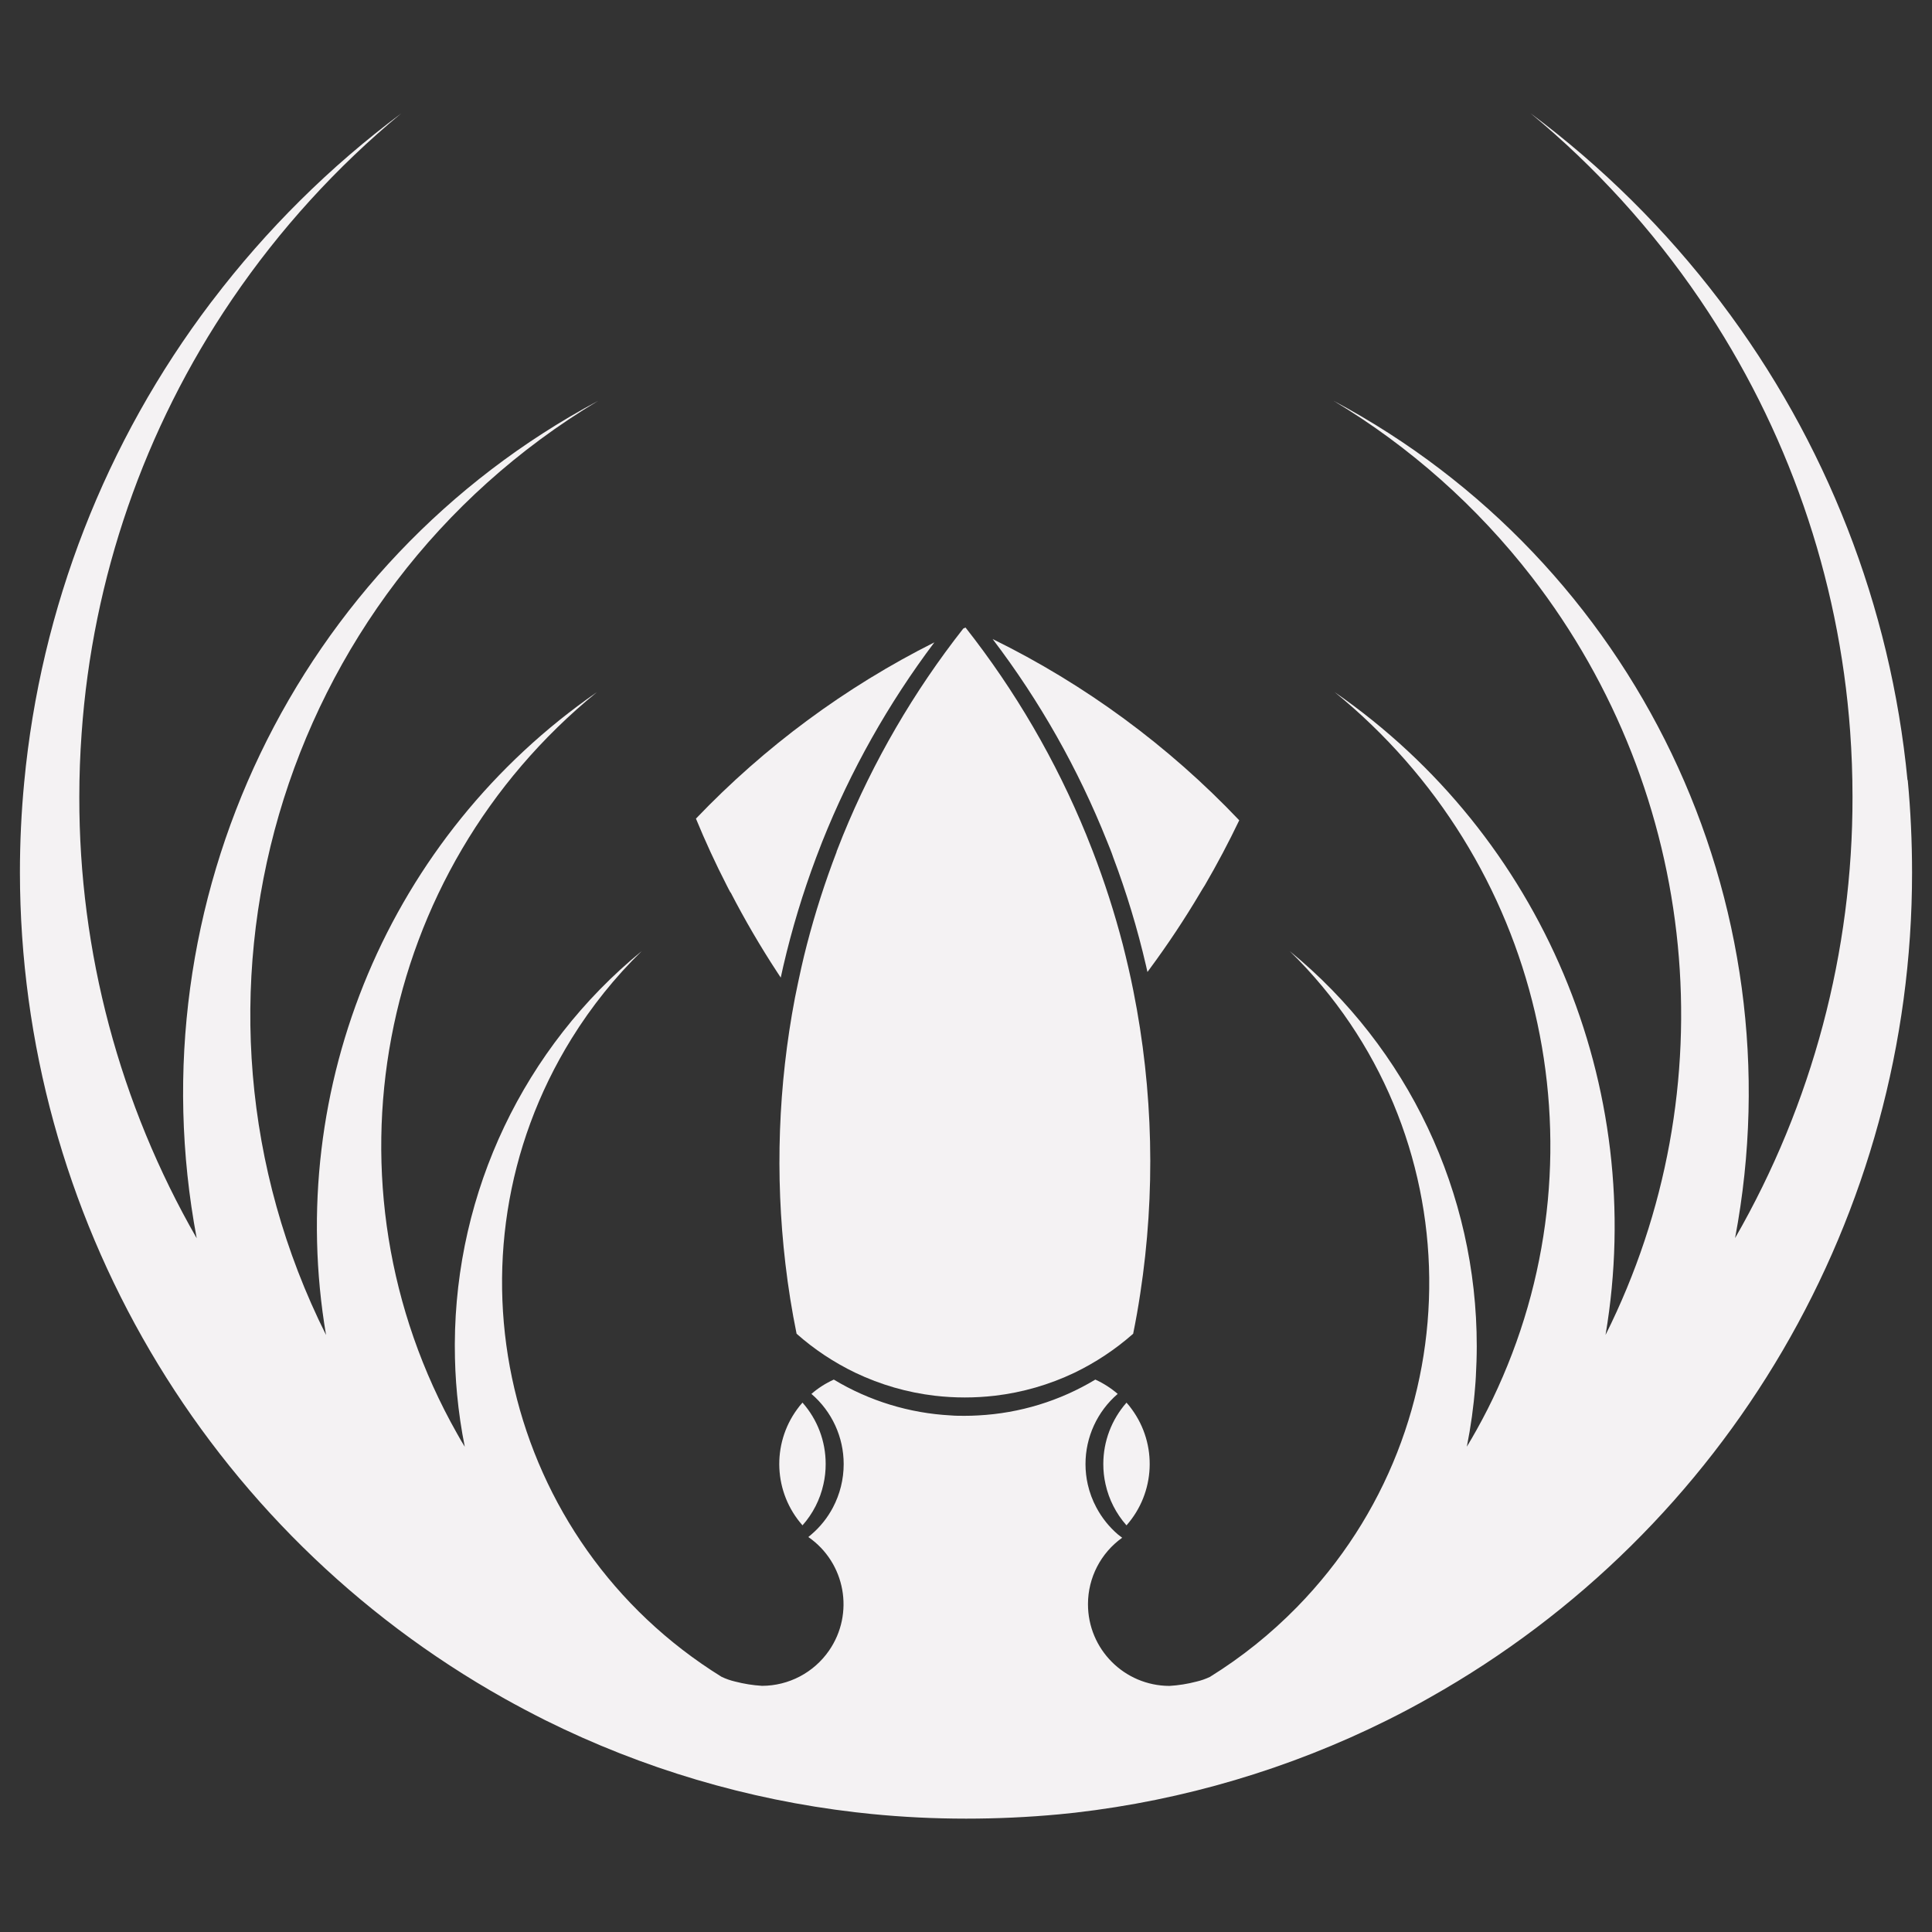 <svg xmlns="http://www.w3.org/2000/svg" xmlns:xlink="http://www.w3.org/1999/xlink" width="500" zoomAndPan="magnify" viewBox="0 0 375 375" height="500" preserveAspectRatio="xMidYMid meet" version="1.0"><rect x="0" y="0" width="375" height="375" fill="#333333" stroke="none"/><defs><clipPath id="f68ee5b01f"><path d="M 3.859 22 L 371.129 22 L 371.129 353 L 3.859 353 Z M 3.859 22 " clip-rule="nonzero"/></clipPath><clipPath id="93e1148b50"><path d="M 370.242 151.395 C 366.992 117.73 354.453 85.637 334.031 58.684 L 333.746 58.305 C 323.285 44.551 310.945 32.332 297.098 22.004 C 309.664 32.402 320.695 44.527 329.875 58.012 C 329.949 58.109 330.012 58.203 330.066 58.297 C 346.922 83.16 356.941 112.016 359.113 141.977 C 359.414 146.168 359.57 150.402 359.57 154.68 C 359.617 184.734 351.762 214.27 336.777 240.316 C 349.133 174.93 317.562 109.102 258.844 77.797 C 273.664 86.703 286.699 98.285 297.293 111.953 C 329.934 154.176 335.508 211.367 311.633 259.113 C 319.797 210.844 299.309 162.211 259.059 134.344 C 299.094 166.918 312.105 222.41 290.727 269.387 C 289.469 272.172 288.09 274.883 286.613 277.527 C 285.996 278.641 285.363 279.715 284.711 280.801 C 285.484 276.941 286.027 273.035 286.328 269.117 C 286.391 268.477 286.422 267.832 286.461 267.184 C 286.566 265.242 286.637 263.27 286.637 261.301 C 286.66 231.586 273.34 203.438 250.344 184.617 C 285.887 219.395 286.516 276.398 251.73 311.949 C 246.664 317.121 241.004 321.668 234.852 325.48 C 234.008 325.883 233.125 326.191 232.215 326.402 C 230.504 326.848 228.758 327.129 226.996 327.234 C 218.234 327.211 211.152 320.098 211.176 311.34 C 211.184 306.23 213.656 301.441 217.816 298.473 C 217.539 298.273 217.293 298.062 216.984 297.832 C 215.281 296.371 213.867 294.602 212.809 292.613 C 212.051 291.207 211.492 289.699 211.137 288.137 C 210.844 286.844 210.695 285.516 210.695 284.191 C 210.688 278.953 212.969 273.973 216.945 270.555 C 215.637 269.426 214.176 268.492 212.605 267.777 C 205.727 271.922 197.93 274.305 189.906 274.73 C 189.016 274.785 188.113 274.809 187.215 274.809 C 186.32 274.809 185.414 274.809 184.531 274.73 C 176.516 274.305 168.723 271.922 161.84 267.777 C 160.262 268.492 158.801 269.426 157.496 270.555 C 161.477 273.965 163.766 278.953 163.758 284.191 C 163.758 287.125 163.039 290.016 161.668 292.613 C 160.617 294.602 159.203 296.371 157.496 297.832 C 157.301 298.012 157.102 298.172 156.898 298.336 C 164.098 303.32 165.891 313.195 160.906 320.395 C 157.949 324.66 153.094 327.211 147.906 327.219 C 146.145 327.113 144.398 326.832 142.68 326.387 C 141.777 326.176 140.895 325.867 140.051 325.465 C 97.805 299.285 84.777 243.812 110.957 201.566 C 114.793 195.379 119.355 189.68 124.566 184.602 C 101.703 203.32 88.398 231.277 88.281 260.828 L 88.281 261.277 C 88.281 264.445 88.426 267.586 88.723 270.688 C 89.047 274.09 89.539 277.465 90.215 280.816 C 89.703 279.98 89.199 279.145 88.715 278.254 C 61.469 230.086 72.934 169.293 115.859 134.352 C 75.602 162.211 55.105 210.852 63.285 259.121 C 30.797 194.172 53.805 115.164 116.082 77.812 C 57.422 109.156 25.863 174.969 38.18 240.348 C 23.211 214.293 15.348 184.762 15.395 154.711 C 15.395 150.551 15.547 146.422 15.844 142.324 C 17.961 112.242 27.988 83.246 44.922 58.281 C 44.977 58.188 45.039 58.102 45.105 58.012 C 54.277 44.535 65.309 32.418 77.867 22.02 C 64.035 32.348 51.711 44.559 41.258 58.305 C 41.164 58.418 41.062 58.543 40.977 58.66 C 20.457 85.734 7.895 117.992 4.699 151.82 C 4.145 157.594 3.867 163.434 3.867 169.34 C 3.934 235.871 39.91 297.184 97.945 329.711 C 100.535 331.156 103.164 332.547 105.832 333.887 C 124.703 343.27 145.07 349.316 166.008 351.754 C 167.051 351.875 168.102 351.992 169.152 352.094 C 175.184 352.695 181.309 352.996 187.508 352.996 C 193.586 352.996 199.594 352.719 205.523 352.164 C 206.574 352.062 207.629 351.953 208.672 351.84 C 229.73 349.418 250.207 343.355 269.188 333.922 C 272.016 332.516 274.801 331.039 277.531 329.484 C 335.363 296.949 371.145 235.754 371.129 169.402 C 371.129 163.34 370.852 157.355 370.293 151.441 " clip-rule="nonzero"/></clipPath><clipPath id="da21d0d8c9"><path d="M 0.859 0 L 368.129 0 L 368.129 331 L 0.859 331 Z M 0.859 0 " clip-rule="nonzero"/></clipPath><clipPath id="2a0f8374fb"><path d="M 367.242 129.395 C 363.992 95.73 351.453 63.637 331.031 36.684 L 330.746 36.305 C 320.285 22.551 307.945 10.332 294.098 0.004 C 306.664 10.402 317.695 22.527 326.875 36.012 C 326.949 36.109 327.012 36.203 327.066 36.297 C 343.922 61.16 353.941 90.016 356.113 119.977 C 356.414 124.168 356.57 128.402 356.57 132.68 C 356.617 162.734 348.762 192.27 333.777 218.316 C 346.133 152.93 314.562 87.102 255.844 55.797 C 270.664 64.703 283.699 76.285 294.293 89.953 C 326.934 132.176 332.508 189.367 308.633 237.113 C 316.797 188.844 296.309 140.211 256.059 112.344 C 296.094 144.918 309.105 200.41 287.727 247.387 C 286.469 250.172 285.09 252.883 283.613 255.527 C 282.996 256.641 282.363 257.715 281.711 258.801 C 282.484 254.941 283.027 251.035 283.328 247.117 C 283.391 246.477 283.422 245.832 283.461 245.184 C 283.566 243.242 283.637 241.27 283.637 239.301 C 283.66 209.586 270.34 181.438 247.344 162.617 C 282.887 197.395 283.516 254.398 248.73 289.949 C 243.664 295.121 238.004 299.668 231.852 303.48 C 231.008 303.883 230.125 304.191 229.215 304.402 C 227.504 304.848 225.758 305.129 223.996 305.234 C 215.234 305.211 208.152 298.098 208.176 289.34 C 208.184 284.23 210.656 279.441 214.816 276.473 C 214.539 276.273 214.293 276.062 213.984 275.832 C 212.281 274.371 210.867 272.602 209.809 270.613 C 209.051 269.207 208.492 267.699 208.137 266.137 C 207.844 264.844 207.695 263.516 207.695 262.191 C 207.688 256.953 209.969 251.973 213.945 248.555 C 212.637 247.426 211.176 246.492 209.605 245.777 C 202.727 249.922 194.93 252.305 186.906 252.73 C 186.016 252.785 185.113 252.809 184.215 252.809 C 183.32 252.809 182.414 252.809 181.531 252.73 C 173.516 252.305 165.723 249.922 158.84 245.777 C 157.262 246.492 155.801 247.426 154.496 248.555 C 158.477 251.965 160.766 256.953 160.758 262.191 C 160.758 265.125 160.039 268.016 158.668 270.613 C 157.617 272.602 156.203 274.371 154.496 275.832 C 154.301 276.012 154.102 276.172 153.898 276.336 C 161.098 281.32 162.891 291.195 157.906 298.395 C 154.949 302.66 150.094 305.211 144.906 305.219 C 143.145 305.113 141.398 304.832 139.68 304.387 C 138.777 304.176 137.895 303.867 137.051 303.465 C 94.805 277.285 81.777 221.812 107.957 179.566 C 111.793 173.379 116.355 167.68 121.566 162.602 C 98.703 181.32 85.398 209.277 85.281 238.828 L 85.281 239.277 C 85.281 242.445 85.426 245.586 85.723 248.688 C 86.047 252.09 86.539 255.465 87.215 258.816 C 86.703 257.98 86.199 257.145 85.715 256.254 C 58.469 208.086 69.934 147.293 112.859 112.352 C 72.602 140.211 52.105 188.852 60.285 237.121 C 27.797 172.172 50.805 93.164 113.082 55.812 C 54.422 87.156 22.863 152.969 35.18 218.348 C 20.211 192.293 12.348 162.762 12.395 132.711 C 12.395 128.551 12.547 124.422 12.844 120.324 C 14.961 90.242 24.988 61.246 41.922 36.281 C 41.977 36.188 42.039 36.102 42.105 36.012 C 51.277 22.535 62.309 10.418 74.867 0.02 C 61.035 10.348 48.711 22.559 38.258 36.305 C 38.164 36.418 38.062 36.543 37.977 36.66 C 17.457 63.734 4.895 95.992 1.699 129.82 C 1.145 135.594 0.867 141.434 0.867 147.34 C 0.934 213.871 36.91 275.184 94.945 307.711 C 97.535 309.156 100.164 310.547 102.832 311.887 C 121.703 321.27 142.07 327.316 163.008 329.754 C 164.051 329.875 165.102 329.992 166.152 330.094 C 172.184 330.695 178.309 330.996 184.508 330.996 C 190.586 330.996 196.594 330.719 202.523 330.164 C 203.574 330.062 204.629 329.953 205.672 329.84 C 226.73 327.418 247.207 321.355 266.188 311.922 C 269.016 310.516 271.801 309.039 274.531 307.484 C 332.363 274.949 368.145 213.754 368.129 147.402 C 368.129 141.34 367.852 135.355 367.293 129.441 " clip-rule="nonzero"/></clipPath><clipPath id="7d429868b8"><rect x="0" width="369" y="0" height="331"/></clipPath><clipPath id="27bdf75607"><path d="M 192.125 124 L 240.734 124 L 240.734 189 L 192.125 189 Z M 192.125 124 " clip-rule="nonzero"/></clipPath><clipPath id="fc90e2a1bb"><path d="M 216.031 166.293 C 218.637 173.188 220.777 180.25 222.441 187.43 L 222.719 188.66 C 222.852 188.484 222.988 188.305 223.113 188.125 C 226.672 183.316 229.98 178.332 233.027 173.18 C 233.305 172.734 233.551 172.277 233.859 171.828 C 236.25 167.723 238.477 163.516 240.535 159.219 C 226.793 144.746 210.582 132.828 192.668 124.039 C 201.805 136.047 209.273 149.246 214.863 163.262 C 215.273 164.281 215.699 165.289 216.047 166.324 " clip-rule="nonzero"/></clipPath><clipPath id="2b55bc6217"><path d="M 0.48 0 L 48.719 0 L 48.719 64.879 L 0.48 64.879 Z M 0.48 0 " clip-rule="nonzero"/></clipPath><clipPath id="463fe7b0d6"><path d="M 24.031 42.293 C 26.637 49.188 28.777 56.25 30.441 63.43 L 30.719 64.66 C 30.852 64.484 30.988 64.305 31.113 64.125 C 34.672 59.316 37.98 54.332 41.027 49.18 C 41.305 48.734 41.551 48.277 41.859 47.828 C 44.25 43.723 46.477 39.516 48.535 35.219 C 34.793 20.746 18.582 8.828 0.668 0.039 C 9.805 12.047 17.273 25.246 22.863 39.262 C 23.273 40.281 23.699 41.289 24.047 42.324 " clip-rule="nonzero"/></clipPath><clipPath id="a88cbfbdf0"><rect x="0" width="49" y="0" height="65"/></clipPath><clipPath id="6d906c3439"><path d="M 151.23 121.531 L 223.758 121.531 L 223.758 271.988 L 151.23 271.988 Z M 151.23 121.531 " clip-rule="nonzero"/></clipPath><clipPath id="5e56d884b2"><path d="M 162.398 165.312 C 160.133 171.219 158.199 177.242 156.613 183.363 C 156.234 184.824 155.879 186.285 155.547 187.77 C 155.098 189.727 154.711 191.691 154.301 193.664 C 151.047 210.672 150.43 228.078 152.445 245.281 C 152.98 249.879 153.707 254.41 154.617 258.879 C 158.059 261.926 161.91 264.477 166.055 266.465 C 170.91 268.777 176.113 270.285 181.457 270.91 C 185.32 271.359 189.227 271.359 193.09 270.91 C 198.441 270.285 203.652 268.777 208.516 266.465 C 212.652 264.469 216.504 261.918 219.945 258.879 C 220.469 256.312 220.926 253.715 221.32 251.102 C 224.312 231.562 223.855 211.656 219.977 192.277 C 219.672 190.762 219.355 189.262 219.008 187.77 C 218.66 186.277 218.312 184.824 217.941 183.363 C 216.34 177.203 214.391 171.141 212.098 165.203 C 211.695 164.145 211.262 163.098 210.852 162.055 C 204.953 147.613 197.059 134.066 187.41 121.805 L 186.977 121.996 C 177.359 134.238 169.496 147.766 163.609 162.18 C 163.184 163.223 162.777 164.266 162.367 165.32 " clip-rule="nonzero"/></clipPath><clipPath id="f1656d440d"><path d="M 0.23 0.68 L 72.758 0.68 L 72.758 150.441 L 0.23 150.441 Z M 0.23 0.68 " clip-rule="nonzero"/></clipPath><clipPath id="cece787dee"><path d="M 11.398 44.312 C 9.133 50.219 7.199 56.242 5.613 62.363 C 5.234 63.824 4.879 65.285 4.547 66.77 C 4.098 68.727 3.711 70.691 3.301 72.664 C 0.047 89.672 -0.57 107.078 1.445 124.281 C 1.98 128.879 2.707 133.41 3.617 137.879 C 7.059 140.926 10.91 143.477 15.055 145.465 C 19.91 147.777 25.113 149.285 30.457 149.91 C 34.32 150.359 38.227 150.359 42.09 149.91 C 47.441 149.285 52.652 147.777 57.516 145.465 C 61.652 143.469 65.504 140.918 68.945 137.879 C 69.469 135.312 69.926 132.715 70.32 130.102 C 73.312 110.562 72.855 90.656 68.977 71.277 C 68.672 69.762 68.355 68.262 68.008 66.77 C 67.66 65.277 67.312 63.824 66.941 62.363 C 65.34 56.203 63.391 50.141 61.098 44.203 C 60.695 43.145 60.262 42.098 59.852 41.055 C 53.953 26.613 46.059 13.066 36.41 0.805 L 35.977 0.996 C 26.359 13.238 18.496 26.766 12.609 41.18 C 12.184 42.223 11.777 43.266 11.367 44.32 " clip-rule="nonzero"/></clipPath><clipPath id="53990e4ea8"><rect x="0" width="73" y="0" height="151"/></clipPath><clipPath id="7ff080a0ad"><path d="M 135.027 124.617 L 182 124.617 L 182 190 L 135.027 190 Z M 135.027 124.617 " clip-rule="nonzero"/></clipPath><clipPath id="5020d9e554"><path d="M 141.816 173.219 C 144.566 178.539 147.59 183.719 150.867 188.723 L 151.543 189.75 C 151.711 188.992 151.875 188.234 152.051 187.469 C 153.707 180.332 155.832 173.32 158.406 166.461 C 158.785 165.434 159.18 164.422 159.582 163.402 C 165.094 149.586 172.418 136.562 181.363 124.68 C 164.09 133.348 148.434 144.922 135.082 158.895 C 136.898 163.301 138.883 167.613 141.051 171.836 C 141.289 172.301 141.52 172.773 141.777 173.227 " clip-rule="nonzero"/></clipPath><clipPath id="2932044110"><path d="M 0.027 0.617 L 46.441 0.617 L 46.441 65.84 L 0.027 65.84 Z M 0.027 0.617 " clip-rule="nonzero"/></clipPath><clipPath id="6dbf57abf2"><path d="M 6.816 49.219 C 9.566 54.539 12.59 59.719 15.867 64.723 L 16.543 65.75 C 16.711 64.992 16.875 64.234 17.051 63.469 C 18.707 56.332 20.832 49.32 23.406 42.461 C 23.785 41.434 24.18 40.422 24.582 39.402 C 30.094 25.586 37.418 12.562 46.363 0.68 C 29.09 9.348 13.434 20.922 0.082 34.895 C 1.898 39.301 3.883 43.613 6.051 47.836 C 6.289 48.301 6.52 48.773 6.777 49.227 " clip-rule="nonzero"/></clipPath><clipPath id="976ce5e01c"><rect x="0" width="47" y="0" height="66"/></clipPath><clipPath id="18db1561a3"><path d="M 151.23 272 L 160.488 272 L 160.488 296.68 L 151.23 296.68 Z M 151.23 272 " clip-rule="nonzero"/></clipPath><clipPath id="ba574ca113"><path d="M 155.777 296.055 C 157.781 293.789 159.18 291.051 159.828 288.098 C 160.125 286.801 160.27 285.477 160.262 284.148 C 160.27 279.762 158.672 275.535 155.762 272.246 C 155.391 272.656 155.043 273.082 154.727 273.531 C 149.738 280.352 150.164 289.73 155.762 296.062 " clip-rule="nonzero"/></clipPath><clipPath id="bc1f452d5f"><path d="M 0.23 0.16 L 9.32 0.16 L 9.32 24.16 L 0.23 24.16 Z M 0.23 0.16 " clip-rule="nonzero"/></clipPath><clipPath id="84dc82155c"><path d="M 4.777 24.055 C 6.781 21.789 8.18 19.051 8.828 16.098 C 9.125 14.801 9.27 13.477 9.262 12.148 C 9.27 7.762 7.672 3.535 4.762 0.246 C 4.391 0.656 4.043 1.082 3.727 1.531 C -1.262 8.352 -0.836 17.73 4.762 24.062 " clip-rule="nonzero"/></clipPath><clipPath id="74d265b6cb"><rect x="0" width="10" y="0" height="25"/></clipPath><clipPath id="cf3b52bfd1"><path d="M 214 272 L 223.758 272 L 223.758 296.68 L 214 296.68 Z M 214 272 " clip-rule="nonzero"/></clipPath><clipPath id="c65132ce29"><path d="M 218.652 296.07 C 224.242 289.738 224.676 280.359 219.688 273.539 C 219.371 273.09 219.023 272.656 218.652 272.254 C 215.754 275.543 214.152 279.77 214.152 284.156 C 214.145 285.484 214.293 286.809 214.586 288.098 C 215.242 291.051 216.633 293.789 218.637 296.055 " clip-rule="nonzero"/></clipPath><clipPath id="7fc584e52b"><path d="M 0.078 0.16 L 9.758 0.16 L 9.758 24.16 L 0.078 24.16 Z M 0.078 0.16 " clip-rule="nonzero"/></clipPath><clipPath id="c64970bbcf"><path d="M 4.652 24.07 C 10.242 17.738 10.676 8.359 5.688 1.539 C 5.371 1.09 5.023 0.656 4.652 0.254 C 1.754 3.543 0.152 7.77 0.152 12.156 C 0.145 13.484 0.293 14.809 0.586 16.098 C 1.242 19.051 2.633 21.789 4.637 24.055 " clip-rule="nonzero"/></clipPath><clipPath id="9d6a6b1721"><rect x="0" width="10" y="0" height="25"/></clipPath></defs><g clip-path="url(#f68ee5b01f)"><g clip-path="url(#93e1148b50)"><g transform="matrix(1, 0, 0, 1, 3, 22)"><g clip-path="url(#7d429868b8)"><g clip-path="url(#da21d0d8c9)"><g clip-path="url(#2a0f8374fb)"><rect x="-85.5" width="540" fill="#f4f2f3" height="540" y="-104.5" fill-opacity="1"/></g></g></g></g></g></g><g clip-path="url(#27bdf75607)"><g clip-path="url(#fc90e2a1bb)"><g transform="matrix(1, 0, 0, 1, 192, 124)"><g clip-path="url(#a88cbfbdf0)"><g clip-path="url(#2b55bc6217)"><g clip-path="url(#463fe7b0d6)"><rect x="-274.5" width="540" fill="#f4f2f3" height="540" y="-206.5" fill-opacity="1"/></g></g></g></g></g></g><g clip-path="url(#6d906c3439)"><g clip-path="url(#5e56d884b2)"><g transform="matrix(1, 0, 0, 1, 151, 121)"><g clip-path="url(#53990e4ea8)"><g clip-path="url(#f1656d440d)"><g clip-path="url(#cece787dee)"><rect x="-233.5" width="540" fill="#f4f2f3" height="540" y="-203.5" fill-opacity="1"/></g></g></g></g></g></g><g clip-path="url(#7ff080a0ad)"><g clip-path="url(#5020d9e554)"><g transform="matrix(1, 0, 0, 1, 135, 124)"><g clip-path="url(#976ce5e01c)"><g clip-path="url(#2932044110)"><g clip-path="url(#6dbf57abf2)"><rect x="-217.5" width="540" fill="#f4f2f3" height="540" y="-206.5" fill-opacity="1"/></g></g></g></g></g></g><g clip-path="url(#18db1561a3)"><g clip-path="url(#ba574ca113)"><g transform="matrix(1, 0, 0, 1, 151, 272)"><g clip-path="url(#74d265b6cb)"><g clip-path="url(#bc1f452d5f)"><g clip-path="url(#84dc82155c)"><rect x="-233.5" width="540" fill="#f4f2f3" height="540" y="-354.5" fill-opacity="1"/></g></g></g></g></g></g><g clip-path="url(#cf3b52bfd1)"><g clip-path="url(#c65132ce29)"><g transform="matrix(1, 0, 0, 1, 214, 272)"><g clip-path="url(#9d6a6b1721)"><g clip-path="url(#7fc584e52b)"><g clip-path="url(#c64970bbcf)"><rect x="-296.5" width="540" fill="#f4f2f3" height="540" y="-354.5" fill-opacity="1"/></g></g></g></g></g></g></svg>